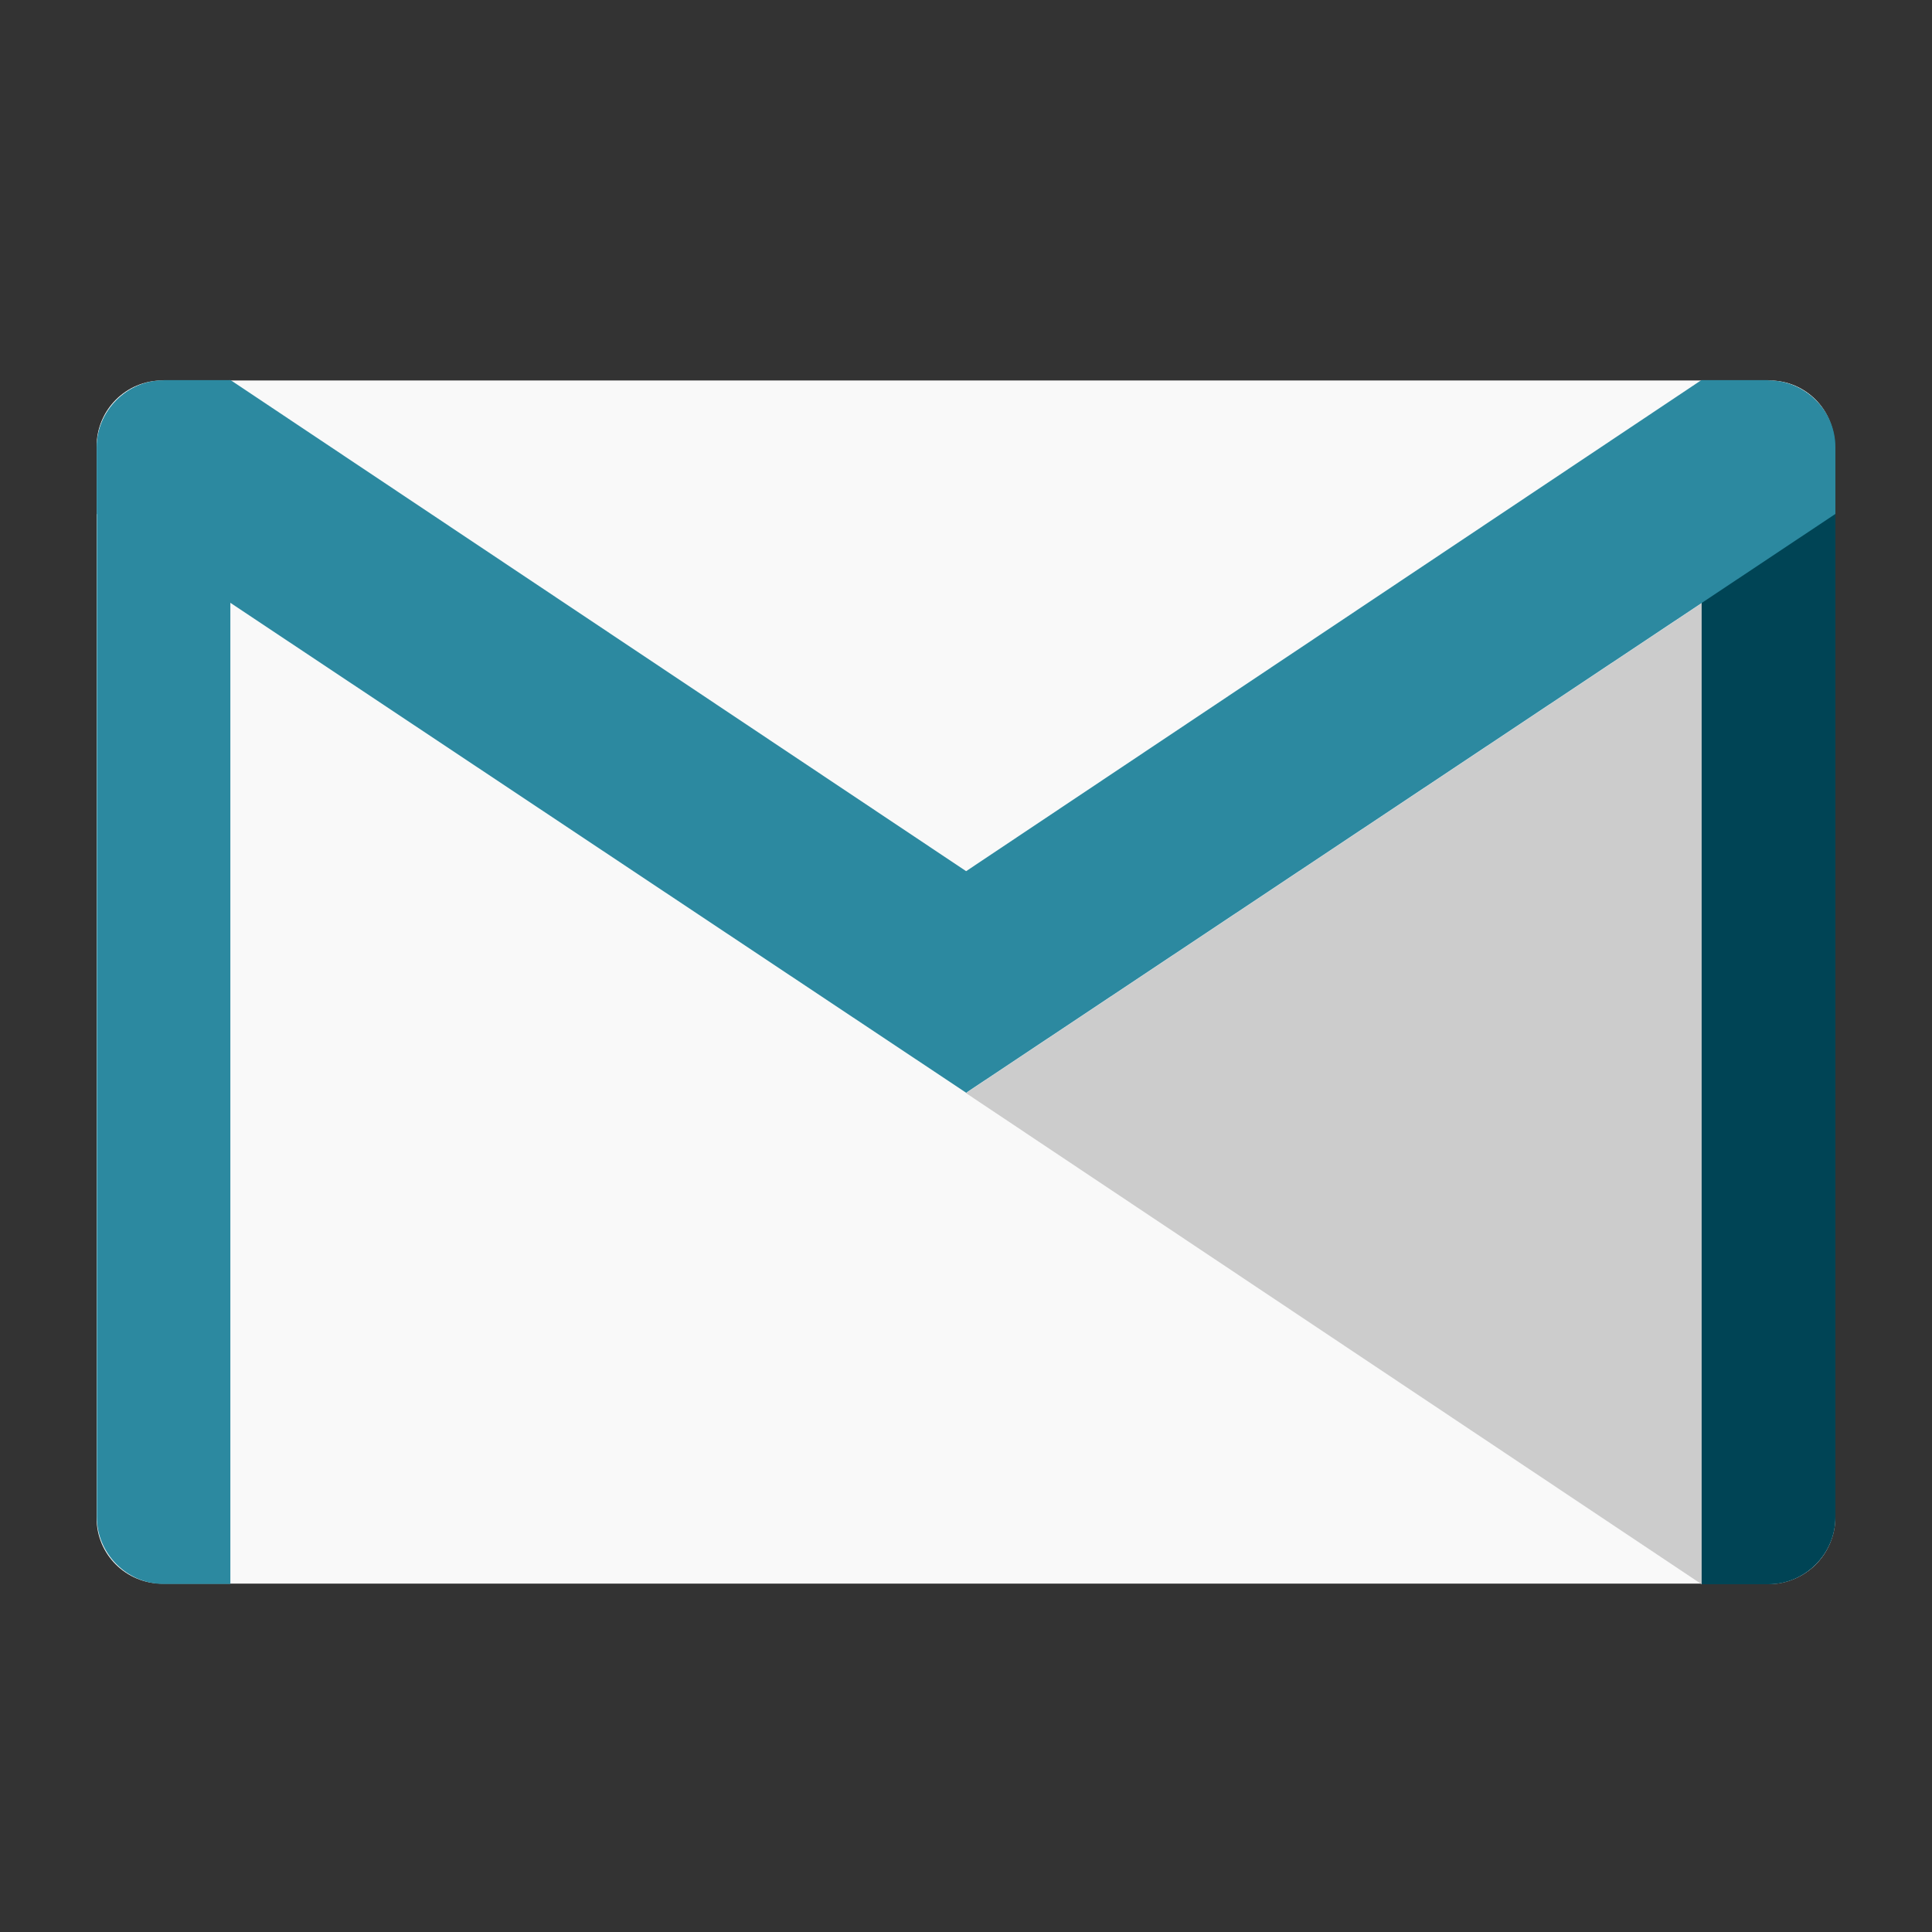 <?xml version="1.0" encoding="UTF-8" standalone="no"?>
<svg
   xmlns:dc="http://purl.org/dc/elements/1.1/"
   xmlns:cc="http://creativecommons.org/ns#"
   xmlns:rdf="http://www.w3.org/1999/02/22-rdf-syntax-ns#"
   xmlns:svg="http://www.w3.org/2000/svg"
   xmlns="http://www.w3.org/2000/svg"
   xmlns:sodipodi="http://sodipodi.sourceforge.net/DTD/sodipodi-0.dtd"
   xmlns:inkscape="http://www.inkscape.org/namespaces/inkscape"
   viewBox="0 0 500 500"
   id="svg2"
   version="1.1"
   inkscape:version="0.48.5 r10040"
   width="100%"
   height="100%"
   sodipodi:docname="gmail-offline.svg">
  <rect x="0" y="0" width="500" height="500" fill="#333333" stroke="none"/>
  <sodipodi:namedview
     pagecolor="#ffffff"
     bordercolor="#666666"
     borderopacity="1"
     objecttolerance="10"
     gridtolerance="10"
     guidetolerance="10"
     inkscape:pageopacity="0"
     inkscape:pageshadow="2"
     inkscape:window-width="1366"
     inkscape:window-height="716"
     id="namedview79"
     showgrid="false"
     inkscape:zoom="0.61458334"
     inkscape:cx="83.869841"
     inkscape:cy="110.86289"
     inkscape:window-x="0"
     inkscape:window-y="0"
     inkscape:window-maximized="1"
     inkscape:current-layer="svg2" />
  <defs
     id="defs4">
    <linearGradient
       id="linearGradient3764"
       x1="1"
       x2="47"
       gradientUnits="userSpaceOnUse"
       gradientTransform="matrix(0,-1,1,0,-1.5e-6,48)">
      <stop
         stop-color="#cfcfcf"
         stop-opacity="1"
         id="stop7" />
      <stop
         offset="1"
         stop-color="#d9d9d9"
         stop-opacity="1"
         id="stop9" />
    </linearGradient>
    <clipPath
       id="clipPath-452906972">
      <g
         transform="translate(0,-1004.362)"
         id="g12">
        <path
           d="m -24,13 c 0,1.105 -0.672,2 -1.5,2 -0.828,0 -1.5,-0.895 -1.5,-2 0,-1.105 0.672,-2 1.5,-2 0.828,0 1.5,0.895 1.5,2 z"
           transform="matrix(15.333,0,0,11.5,415,878.862)"
           id="path14"
           inkscape:connector-curvature="0"
           style="fill:#1890d0" />
      </g>
    </clipPath>
    <clipPath
       id="clipPath-458231625">
      <g
         transform="translate(0,-1004.362)"
         id="g17">
        <path
           d="m -24,13 c 0,1.105 -0.672,2 -1.5,2 -0.828,0 -1.5,-0.895 -1.5,-2 0,-1.105 0.672,-2 1.5,-2 0.828,0 1.5,0.895 1.5,2 z"
           transform="matrix(15.333,0,0,11.5,415,878.862)"
           id="path19"
           inkscape:connector-curvature="0"
           style="fill:#1890d0" />
      </g>
    </clipPath>
  </defs>
  <g
     id="g33"
     transform="translate(0,452)" />
  <path
     style="fill:#f9f9f9;fill-opacity:1;fill-rule:nonzero;stroke:none"
     inkscape:connector-curvature="0"
     id="path63"
     d="m 42.031,98.462 415.904,0 c 9.398,0 16.91,7.633 16.91,17.031 l 0,277.442 c 0,9.398 -7.581,16.91 -16.91,16.91 l -415.904,0 c -9.467,0 -17.031,-7.581 -17.031,-16.91 l 0,-277.442 c 0,-9.398 7.581,-17.031 17.031,-17.031 m 0,0" />
  <path
     style="fill:#cccccc;fill-opacity:1;fill-rule:nonzero;stroke:none"
     inkscape:connector-curvature="0"
     id="path65"
     d="M 475,133.077 250,282.892 440.385,410 l 17.308,0 c 9.467,0 17.308,-7.84 17.308,-17.308 m 0,-259.615" />
  <path
     style="fill:#004455;fill-opacity:1;fill-rule:nonzero;stroke:none"
     inkscape:connector-curvature="0"
     id="path67"
     d="m 440.385,98.462 0,311.538 17.308,0 c 9.467,0 17.308,-7.84 17.308,-17.308 l 0,-276.923 c 0,-9.398 -7.84,-17.238 -17.308,-17.238 m -17.308,0" />
  <path
     style="fill:#2c89a0;fill-opacity:1;fill-rule:nonzero;stroke:none"
     inkscape:connector-curvature="0"
     id="path69"
     d="m 42.308,98.462 c -9.398,0 -17.238,7.84 -17.238,17.238 l 0,276.923 c 0,9.467 7.84,17.308 17.238,17.308 l 17.308,0 0,-311.538 m -17.308,0" />
  <path
     style="fill:#2c89a0;fill-opacity:1;fill-rule:nonzero;stroke:none"
     inkscape:connector-curvature="0"
     id="path71"
     d="m 42.308,98.462 c -9.398,0 -17.238,7.84 -17.238,17.238 l 0,17.308 225,149.815 0,-57.34 -190.385,-127.108 -17.308,0 m -0.069,0.069" />
  <path
     style="fill:#2c89a0;fill-opacity:1;fill-rule:nonzero;stroke:none"
     inkscape:connector-curvature="0"
     id="path73"
     d="m 457.692,98.462 c 9.467,0 17.308,7.84 17.308,17.238 l 0,17.308 L 250,282.823 l 0,-57.34 190.315,-127.108 17.308,0 m 0.069,0.069" />
</svg>
